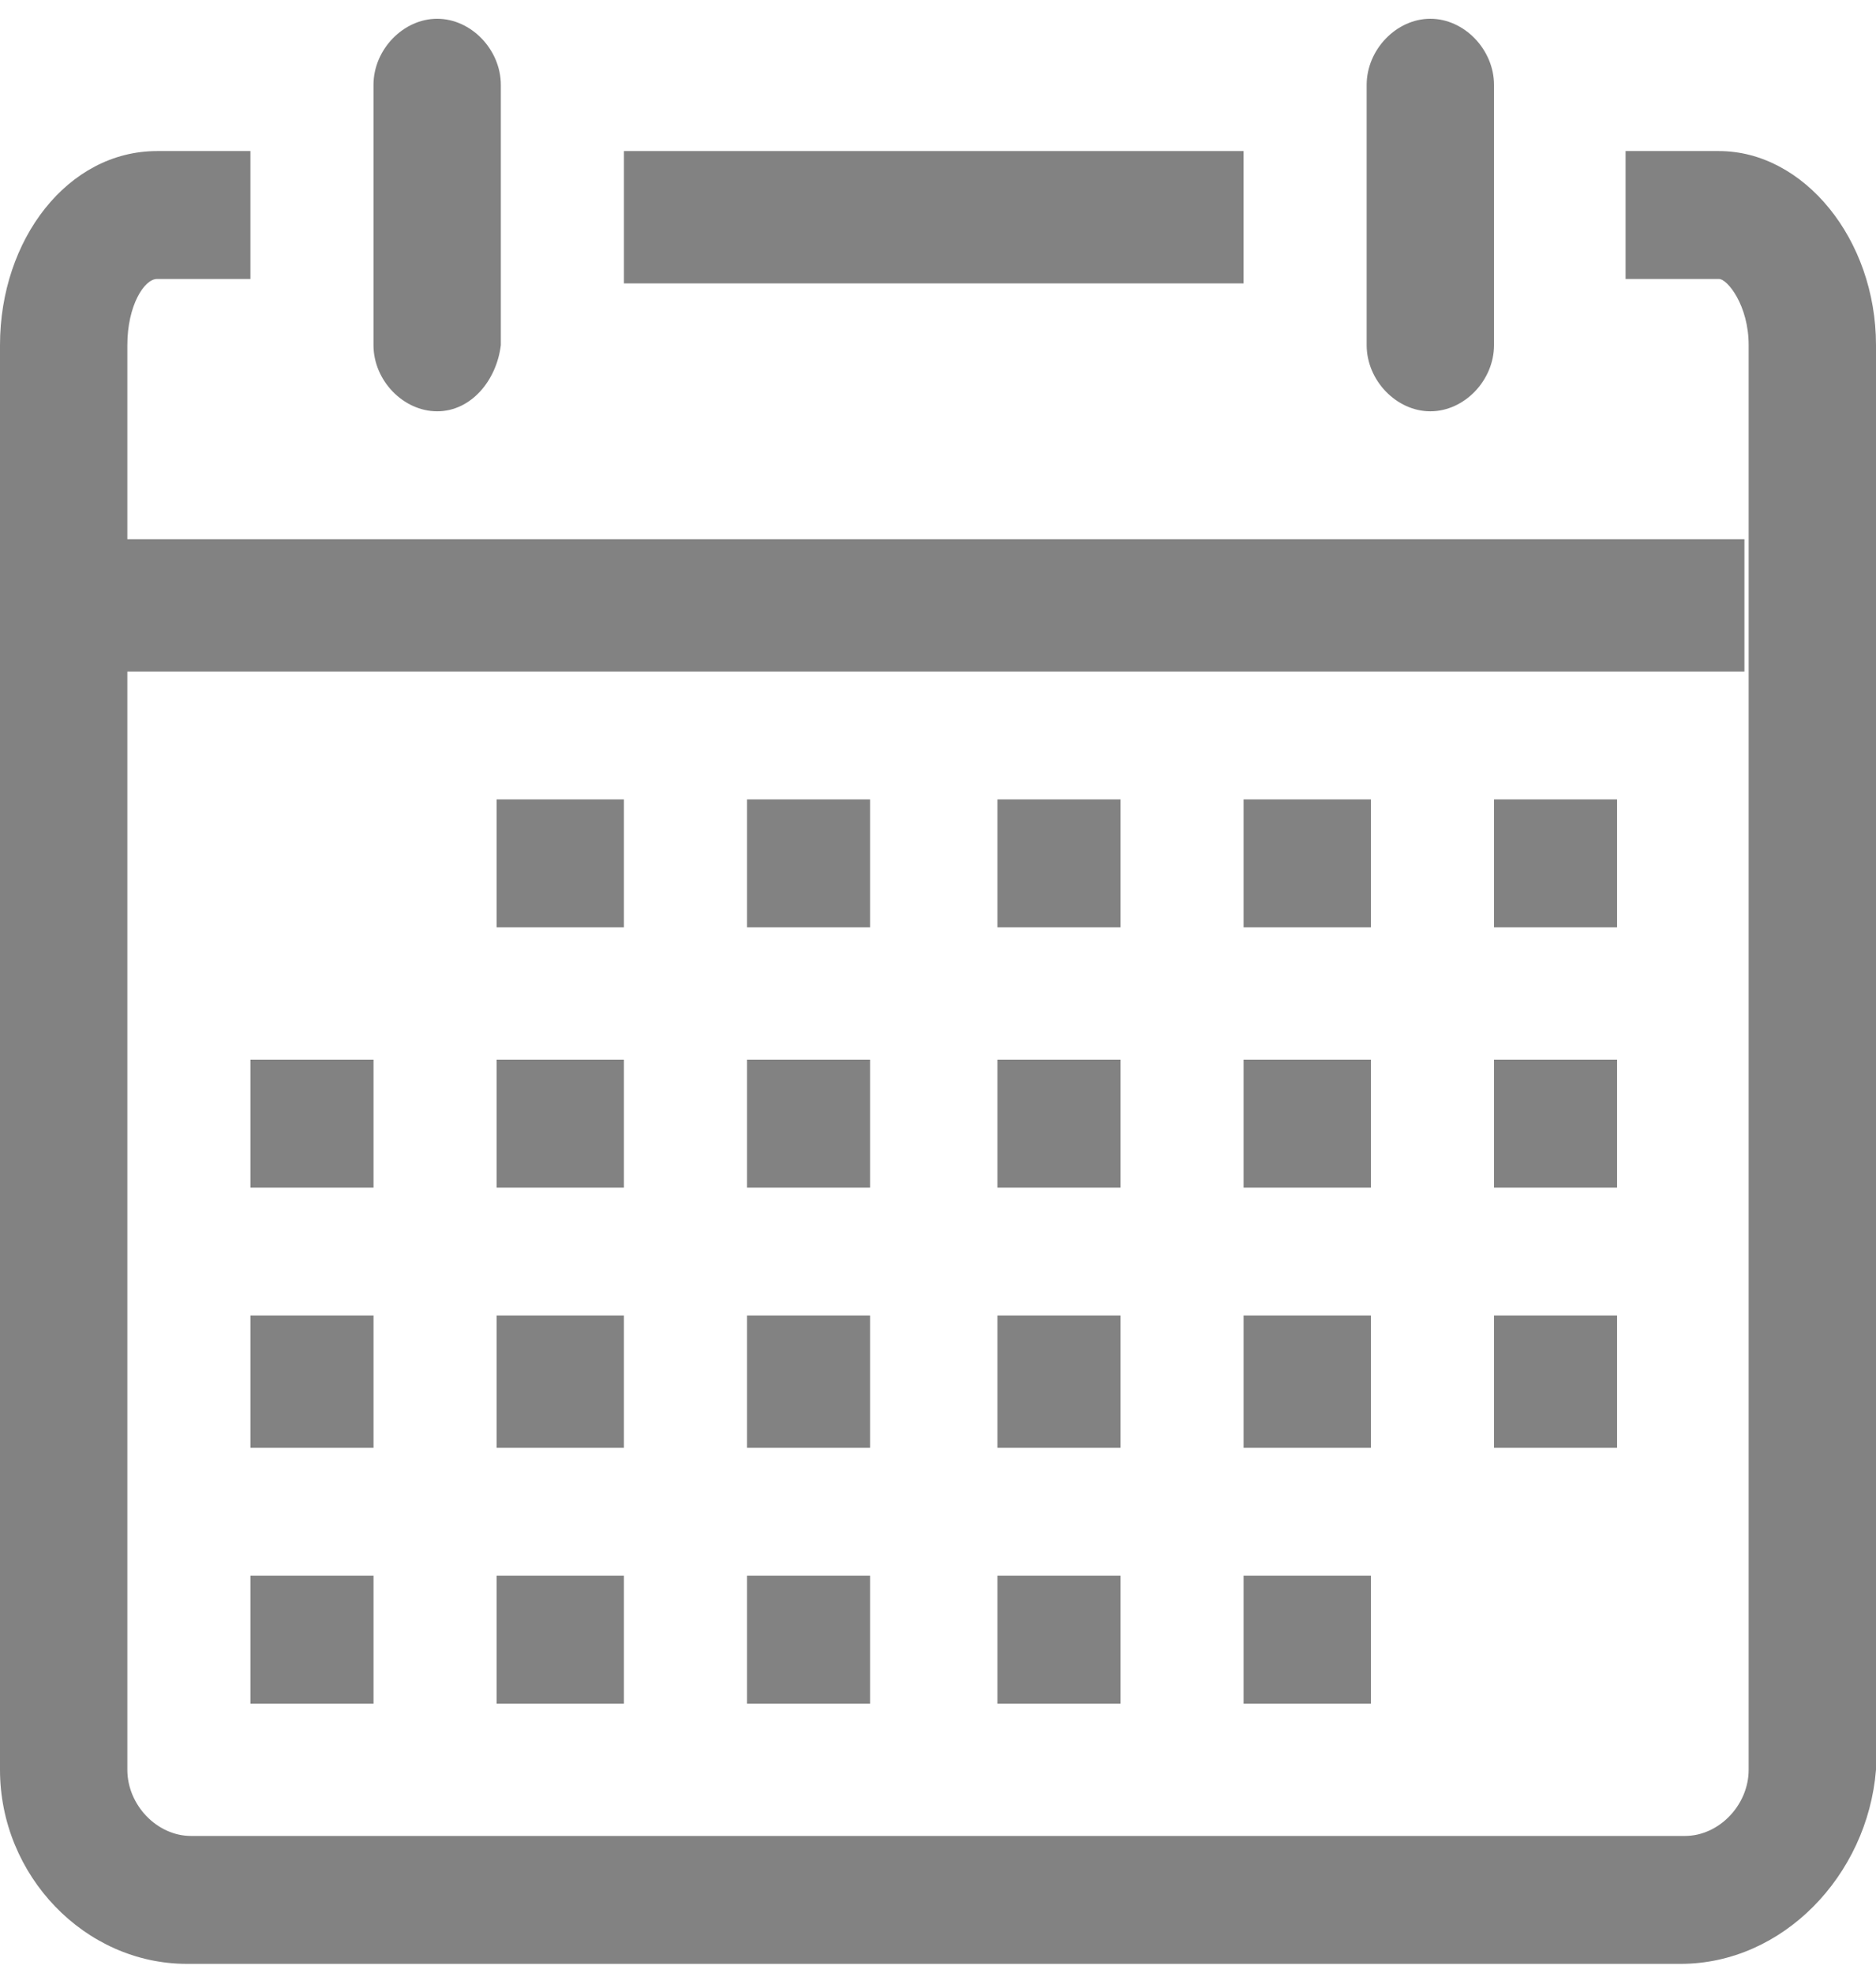 <svg width="58" height="61" viewBox="0 0 58 61" fill="none" xmlns="http://www.w3.org/2000/svg">
<path d="M51.964 60.71H5.774C2.624 60.71 0 57.983 0 54.71V10.669C0 7.397 2.1 4.67 4.855 4.67H7.742V8.624H4.855C4.462 8.624 3.937 9.442 3.937 10.669V54.71C3.937 55.801 4.855 56.756 5.905 56.756H52.095C53.145 56.756 54.063 55.801 54.063 54.71V10.669C54.063 9.442 53.407 8.624 53.145 8.624H50.258V4.67H53.145C55.769 4.67 58 7.397 58 10.669V54.71C57.738 57.983 55.113 60.71 51.964 60.71Z" fill="#828282"/>
<path d="M13.516 12.715C12.466 12.715 11.547 11.76 11.547 10.669V2.625C11.547 1.534 12.466 0.58 13.516 0.58C14.566 0.58 15.484 1.534 15.484 2.625V10.669C15.353 11.76 14.566 12.715 13.516 12.715Z" fill="#828282"/>
<path d="M44.222 12.715C43.172 12.715 42.253 11.76 42.253 10.669V2.625C42.253 1.534 43.172 0.58 44.222 0.58C45.272 0.58 46.19 1.534 46.19 2.625V10.669C46.19 11.76 45.272 12.715 44.222 12.715Z" fill="#828282"/>
<path d="M19.29 4.67H38.448V8.761H19.29V4.67Z" fill="#828282"/>
<path d="M3.805 16.669H53.932V20.76H3.805V16.669Z" fill="#828282"/>
<path d="M46.19 24.713H49.995V28.668H46.19V24.713Z" fill="#828282"/>
<path d="M38.448 24.713H42.385V28.668H38.448V24.713Z" fill="#828282"/>
<path d="M30.837 24.713H34.642V28.668H30.837V24.713Z" fill="#828282"/>
<path d="M23.095 24.713H26.9V28.668H23.095V24.713Z" fill="#828282"/>
<path d="M15.353 24.713H19.29V28.668H15.353V24.713Z" fill="#828282"/>
<path d="M46.19 32.758H49.995V36.713H46.19V32.758Z" fill="#828282"/>
<path d="M38.448 32.758H42.385V36.713H38.448V32.758Z" fill="#828282"/>
<path d="M30.837 32.758H34.642V36.713H30.837V32.758Z" fill="#828282"/>
<path d="M23.095 32.758H26.9V36.713H23.095V32.758Z" fill="#828282"/>
<path d="M15.353 32.758H19.29V36.713H15.353V32.758Z" fill="#828282"/>
<path d="M7.742 32.758H11.548V36.713H7.742V32.758Z" fill="#828282"/>
<path d="M46.19 40.666H49.995V44.758H46.19V40.666Z" fill="#828282"/>
<path d="M38.448 40.666H42.385V44.758H38.448V40.666Z" fill="#828282"/>
<path d="M30.837 40.666H34.642V44.758H30.837V40.666Z" fill="#828282"/>
<path d="M23.095 40.666H26.9V44.758H23.095V40.666Z" fill="#828282"/>
<path d="M15.353 40.666H19.29V44.758H15.353V40.666Z" fill="#828282"/>
<path d="M7.742 40.666H11.548V44.758H7.742V40.666Z" fill="#828282"/>
<path d="M38.448 48.711H42.385V52.666H38.448V48.711Z" fill="#828282"/>
<path d="M30.837 48.711H34.642V52.666H30.837V48.711Z" fill="#828282"/>
<path d="M23.095 48.711H26.9V52.666H23.095V48.711Z" fill="#828282"/>
<path d="M15.353 48.711H19.29V52.666H15.353V48.711Z" fill="#828282"/>
<path d="M7.742 48.711H11.548V52.666H7.742V48.711Z" fill="#828282"/>
</svg>
